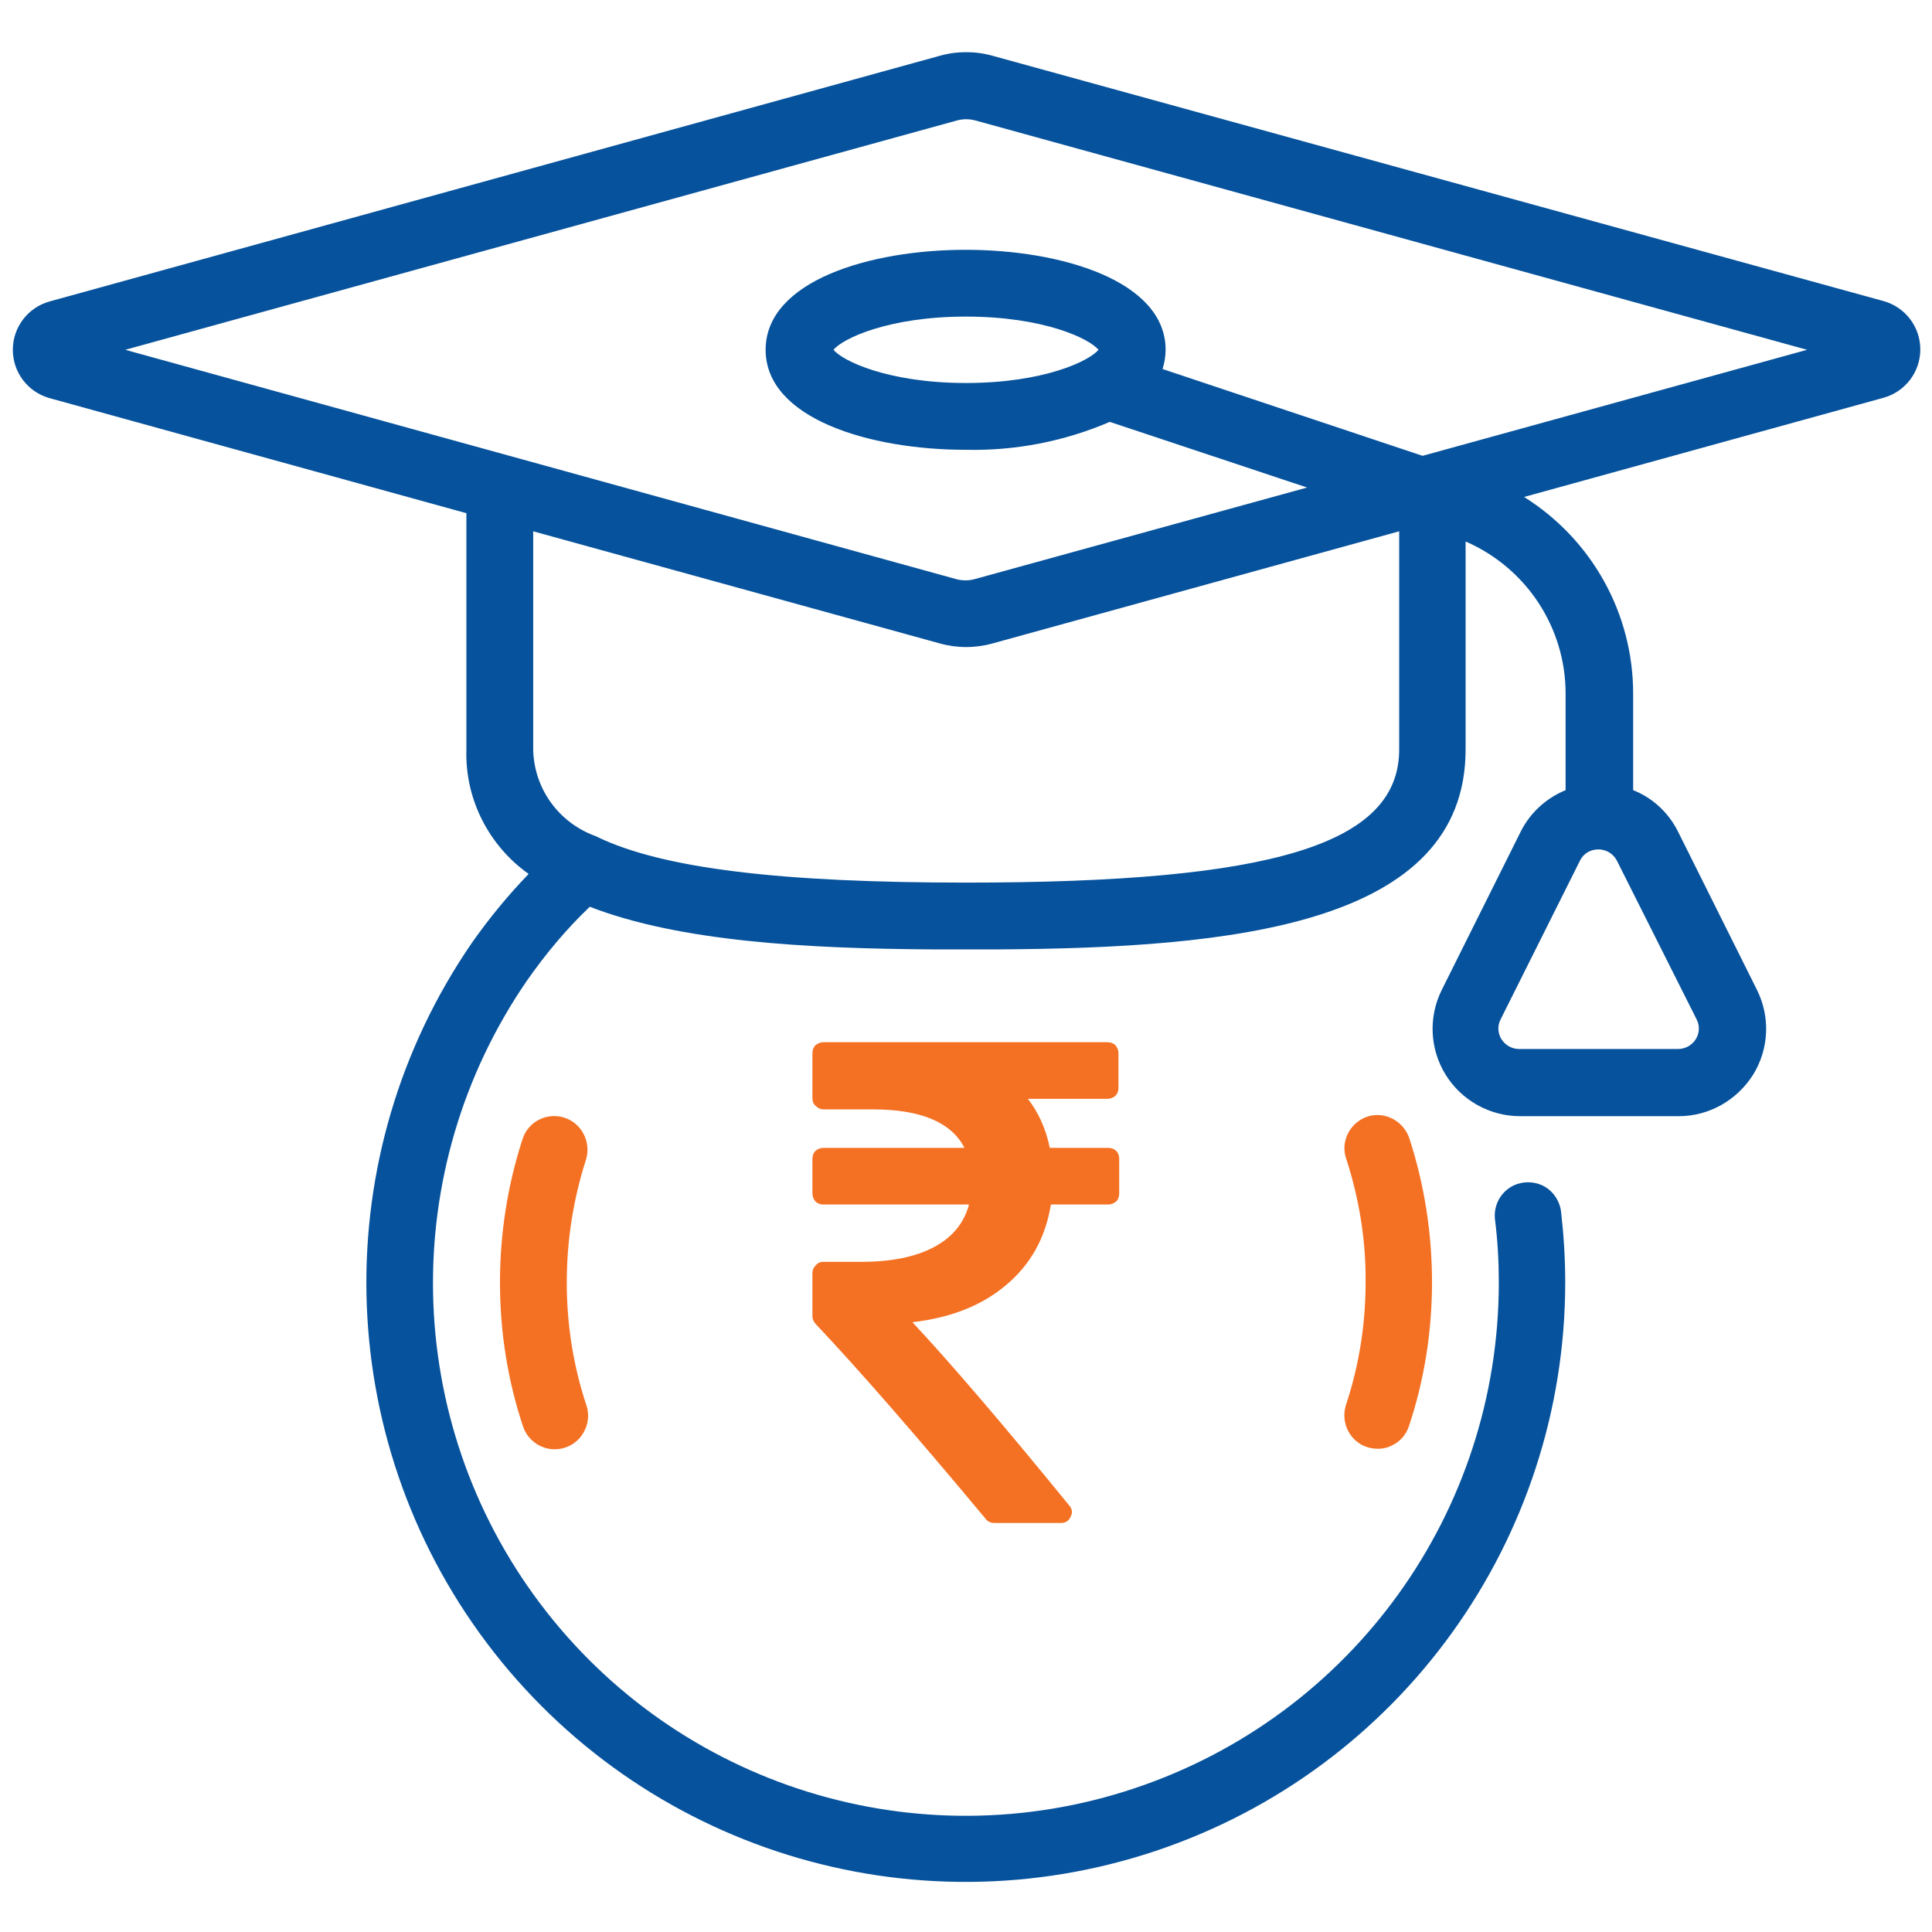 <svg xmlns="http://www.w3.org/2000/svg" xmlns:xlink="http://www.w3.org/1999/xlink" id="Layer_1" x="0px" y="0px" viewBox="0 0 512 512" style="enable-background:new 0 0 512 512;" xml:space="preserve"><style type="text/css">	.st0{fill:#F47123;}	.st1{fill:#06529C;}</style><g id="_x30_25---Studant-Loans">	<path id="Shape" class="st0" d="M362.3,383.5c2.2,0.7,4.7,0.6,6.7-0.5c2.1-1,3.7-2.9,4.4-5.1c4.1-12.3,6.1-25.2,6.1-38.1  c0-12.9-2-25.8-6-38.1c-1-3-3.5-5.3-6.6-6c-3.1-0.7-6.3,0.4-8.4,2.8c-2.1,2.4-2.8,5.7-1.7,8.7c3.4,10.5,5.2,21.5,5.1,32.6  c0,11-1.7,22-5.2,32.5C355.2,377,357.7,382,362.3,383.5L362.3,383.5z"></path>	<path id="Shape_00000154404769350596077560000005945318503457589648_" class="st0" d="M149.6,296.2c-4.6-1.5-9.6,1-11.1,5.6  c-4,12.3-6,25.1-6,38.1c0,12.9,2,25.8,6.1,38.1c1,3,3.5,5.2,6.6,5.9c3.1,0.6,6.3-0.4,8.4-2.8c2.1-2.4,2.8-5.7,1.8-8.7  c-3.5-10.5-5.2-21.5-5.2-32.5c0-11.1,1.7-22,5.1-32.6C156.7,302.7,154.2,297.7,149.6,296.2z"></path>	<path id="Shape_00000092414091832270827010000003959030062451618993_" class="st1" d="M264.8,251.6c61.4-0.4,123.6-6.3,123.6-53  v-55.1c16.1,7,26.5,22.8,26.5,40.3v25.6c-5.1,2.1-9.3,5.9-11.8,10.8l-21,42.1c-3.6,7.2-3.2,15.7,1,22.5c4.2,6.8,11.7,11,19.7,11  h42.1c8,0,15.4-4.2,19.7-11c4.2-6.8,4.6-15.3,1-22.5l-21-42.1c-2.5-4.9-6.7-8.8-11.8-10.8v-25.6c0-21.2-10.9-40.8-28.9-52.1  l95.3-26.3c5.7-1.6,9.7-6.8,9.7-12.8c0-6-4-11.2-9.7-12.8l0,0L263.1,14.8c-4.6-1.3-9.5-1.3-14.1,0L13.1,79.9  c-5.7,1.6-9.7,6.8-9.7,12.8c0,6,4,11.2,9.7,12.8l110.5,30.5v62.7c-0.4,13,5.9,25.4,16.5,32.9c-5.5,5.7-10.5,11.8-15,18.2  C86.4,306,87.9,380.8,129,435.4s112.5,76.8,177.3,55.1c64.8-21.7,108.5-82.4,108.5-150.7c0-6.3-0.4-12.5-1.1-18.7  c-0.4-3.1-2.4-5.9-5.3-7.1c-2.9-1.2-6.3-0.8-8.8,1.1c-2.5,1.9-3.8,5-3.4,8.2c0.7,5.5,1,11,1,16.6c0,60.8-38.8,114.7-96.5,134  c-57.6,19.3-121.1-0.5-157.6-49s-37.9-115-3.4-165.1c4.9-7,10.4-13.6,16.6-19.5c23.7,9.2,57.4,11.1,90.9,11.3 M309,375.2   M449.6,270.1c0.9,1.7,0.8,3.7-0.2,5.3c-1,1.6-2.8,2.6-4.7,2.6h-42.1c-1.9,0-3.7-1-4.7-2.6c-1-1.6-1.1-3.6-0.2-5.3l21-42  c0.9-1.9,2.8-3,4.9-3c2.1,0,4,1.2,4.9,3L449.6,270.1z M256,233.9c-48.9,0-80.3-3.7-97.7-12.1l-0.4-0.2c-9.8-3.5-16.4-12.6-16.6-23  v-57.8l107.7,29.7c4.6,1.3,9.5,1.3,14.1,0l107.7-29.7v57.8C370.8,223.7,337.5,233.9,256,233.9z M377,120.8l-68.9-23  c0.5-1.7,0.8-3.4,0.8-5.1c0-18.2-27.5-26.5-53-26.5s-53,8.3-53,26.5s27.5,26.5,53,26.5c13.1,0.3,26.1-2.2,38.2-7.4l52.3,17.4  l-88.2,24.3c-1.5,0.4-3.2,0.4-4.7,0L33.2,92.7l220.5-60.8c1.5-0.4,3.2-0.4,4.7,0l220.5,60.8L377,120.8z M256,101.5  c-20.7,0-32.8-5.9-35.1-8.8c2.3-2.9,14.4-8.8,35.1-8.8s32.8,5.9,35.1,8.8C288.8,95.6,276.7,101.5,256,101.5z"></path></g><g>	<g>		<path class="st0" d="M295.8,305c-0.5-0.5-1.2-0.8-2.1-0.8h-15.5c-1-5-3-9.4-5.8-13h21.1c0.8,0,1.5-0.3,2.1-0.8   c0.5-0.5,0.8-1.2,0.8-2.1v-9.2c0-0.8-0.3-1.5-0.8-2.1c-0.5-0.5-1.2-0.8-2.1-0.8h-75.3c-0.8,0-1.5,0.3-2.1,0.8   c-0.5,0.5-0.8,1.2-0.8,2.1v12c0,0.8,0.3,1.5,0.9,2c0.6,0.6,1.3,0.9,2,0.9h13.1c12.7,0,20.8,3.4,24.3,10.2h-37.4   c-0.8,0-1.5,0.3-2.1,0.8c-0.5,0.5-0.8,1.2-0.8,2.1v9.2c0,0.8,0.3,1.5,0.8,2.1c0.5,0.5,1.2,0.8,2.1,0.8h38.6   c-1.3,4.9-4.4,8.7-9.3,11.3s-11.3,3.9-19.2,3.9h-10.1c-0.8,0-1.5,0.3-2,0.9c-0.6,0.6-0.9,1.3-0.9,2v11.5c0,0.8,0.3,1.4,0.8,2   c11.6,12.3,26.6,29.5,45.1,51.7c0.5,0.7,1.3,1.1,2.3,1.1h17.6c1.3,0,2.1-0.5,2.6-1.6c0.6-1.1,0.5-2.1-0.4-3.1   c-17.6-21.6-31.5-37.8-41.5-48.5c10.3-1.2,18.6-4.5,25-10c6.4-5.4,10.3-12.5,11.7-21.2h15.2c0.8,0,1.5-0.3,2.1-0.8   c0.5-0.5,0.8-1.2,0.8-2.1v-9.2C296.6,306.2,296.3,305.5,295.8,305z"></path>	</g></g></svg>